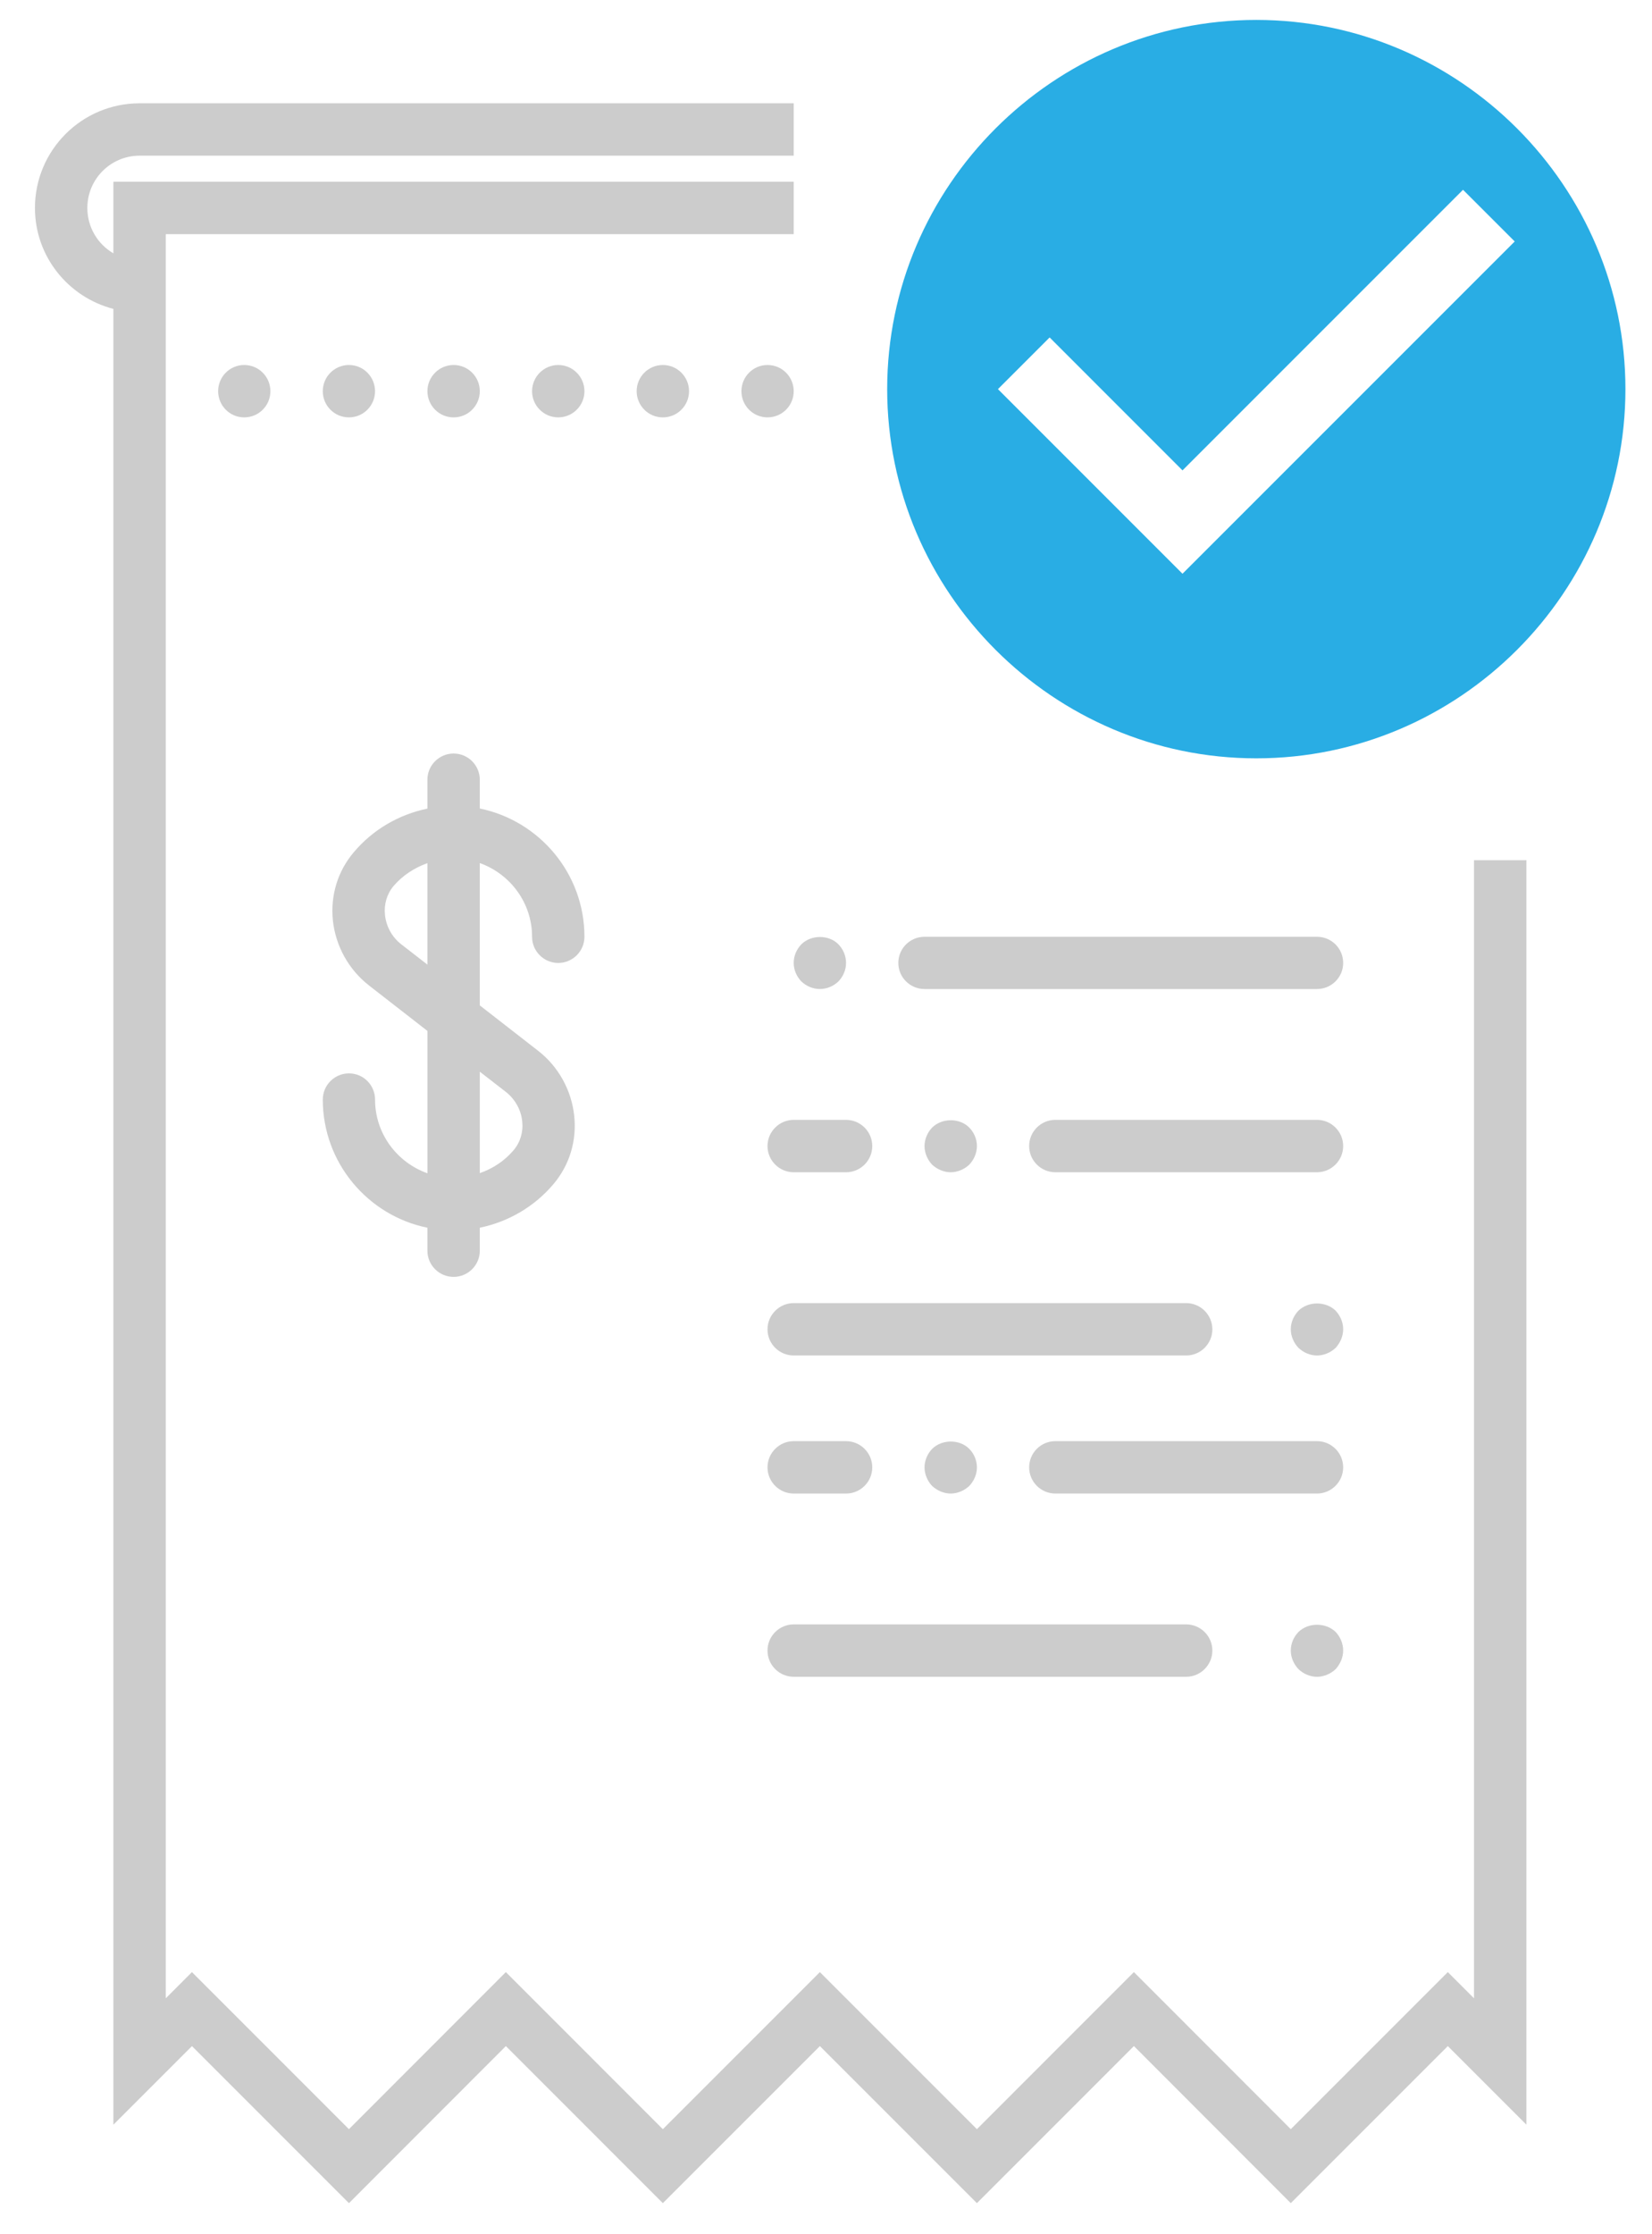<?xml version="1.0" encoding="utf-8"?>
<!-- Generator: Adobe Illustrator 15.1.0, SVG Export Plug-In . SVG Version: 6.00 Build 0)  -->
<!DOCTYPE svg PUBLIC "-//W3C//DTD SVG 1.1//EN" "http://www.w3.org/Graphics/SVG/1.1/DTD/svg11.dtd">
<svg version="1.1" id="Layer_1" xmlns="http://www.w3.org/2000/svg" xmlns:xlink="http://www.w3.org/1999/xlink" x="0px" y="0px"
	 width="108px" height="146px" viewBox="0 0 108 146" enable-background="new 0 0 108 146" xml:space="preserve">
<g id="Page-1">
	<g id="Core" transform="translate(-44, -86)">
		<g id="check-circle" transform="translate(44, 86)">
			<path id="Shape" fill="#29ADE4" d="M82.131,1.303C68.86,1.303,58,12.162,58,25.434c0,13.272,10.859,24.131,24.131,24.131
				c13.273,0,24.132-10.859,24.132-24.131C106.263,12.162,95.405,1.303,82.131,1.303L82.131,1.303z M77.306,37.5L65.241,25.434
				l3.379-3.378l8.687,8.688l18.338-18.34l3.38,3.378L77.306,37.5L77.306,37.5z"/>
		</g>
	</g>
</g>
<g>
	<path fill="#CCCCCC" d="M77.545,85.172H51.889c-0.944,0-1.713,0.769-1.713,1.712c0,0.944,0.769,1.712,1.713,1.712h25.656
		c0.944,0,1.713-0.769,1.713-1.712C79.258,85.941,78.49,85.172,77.545,85.172z"/>
	<path fill="#CCCCCC" d="M84.887,85.666c-0.31,0.326-0.501,0.751-0.501,1.219c0,0.443,0.191,0.886,0.501,1.211
		c0.326,0.311,0.769,0.501,1.211,0.501s0.894-0.19,1.22-0.501c0.3-0.326,0.492-0.769,0.492-1.211c0-0.468-0.192-0.893-0.492-1.219
		C86.666,85.039,85.54,85.039,84.887,85.666z"/>
	<path fill="#CCCCCC" d="M86.098,61.228H60.441c-0.943,0-1.713,0.76-1.713,1.71c0,0.946,0.77,1.705,1.713,1.705h25.657
		c0.943,0,1.712-0.759,1.712-1.705C87.81,61.987,87.042,61.228,86.098,61.228z"/>
	<path fill="#CCCCCC" d="M86.098,73.195H68.993c-0.944,0-1.712,0.769-1.712,1.712c0,0.943,0.768,1.712,1.712,1.712h17.105
		c0.943,0,1.712-0.769,1.712-1.712C87.81,73.964,87.042,73.195,86.098,73.195z"/>
	<path fill="#CCCCCC" d="M51.889,76.62h3.422c0.944,0,1.713-0.769,1.713-1.712c0-0.944-0.769-1.712-1.713-1.712h-3.422
		c-0.944,0-1.713,0.769-1.713,1.712C50.176,75.851,50.945,76.62,51.889,76.62z"/>
	<path fill="#CCCCCC" d="M52.39,61.719c-0.311,0.325-0.501,0.753-0.501,1.219c0,0.461,0.19,0.885,0.501,1.212
		c0.325,0.31,0.767,0.493,1.21,0.493s0.884-0.183,1.21-0.493c0.311-0.327,0.501-0.751,0.501-1.212c0-0.466-0.19-0.894-0.501-1.219
		C54.185,61.084,53.032,61.084,52.39,61.719z"/>
	<path fill="#CCCCCC" d="M63.363,76.127c0.31-0.326,0.503-0.76,0.503-1.219c0-0.46-0.193-0.902-0.503-1.211
		c-0.626-0.635-1.778-0.635-2.422,0c-0.309,0.318-0.5,0.769-0.5,1.211c0,0.442,0.191,0.894,0.5,1.219
		c0.326,0.3,0.769,0.493,1.211,0.493C62.595,76.62,63.039,76.427,63.363,76.127z"/>
	<path fill="#CCCCCC" d="M27.942,80.245v1.503c0,0.943,0.769,1.711,1.713,1.711c0.943,0,1.712-0.768,1.712-1.711v-1.503
		c1.861-0.384,3.566-1.37,4.82-2.856c1.044-1.236,1.527-2.823,1.352-4.46c-0.175-1.67-1.035-3.224-2.362-4.251l-3.81-2.965v-9.303
		c1.979,0.71,3.417,2.589,3.417,4.819c0,0.943,0.768,1.71,1.712,1.71c0.942,0,1.712-0.767,1.712-1.71
		c0-4.136-2.948-7.584-6.841-8.385v-1.88c0-0.945-0.769-1.713-1.712-1.713c-0.944,0-1.713,0.768-1.713,1.713v1.888
		c-1.862,0.383-3.566,1.369-4.818,2.856c-1.045,1.236-1.528,2.813-1.362,4.452c0.177,1.669,1.035,3.222,2.372,4.259l3.809,2.963
		v9.305c-1.987-0.709-3.424-2.589-3.424-4.819c0-0.943-0.761-1.711-1.705-1.711c-0.942,0-1.711,0.768-1.711,1.711
		C21.102,75.993,24.042,79.451,27.942,80.245z M31.367,70.047l1.712,1.328c0.593,0.468,0.985,1.169,1.061,1.913
		c0.076,0.702-0.125,1.378-0.568,1.896c-0.593,0.701-1.36,1.196-2.204,1.494V70.047z M26.23,61.719
		c-0.602-0.468-0.985-1.169-1.062-1.919c-0.075-0.696,0.126-1.371,0.56-1.889c0.603-0.701,1.371-1.194,2.214-1.494v6.631
		L26.23,61.719z"/>
	<path fill="#CCCCCC" d="M36.496,27.28c0.942,0,1.712-0.767,1.712-1.71c0-0.945-0.77-1.713-1.712-1.713
		c-0.944,0-1.712,0.769-1.712,1.713C34.784,26.513,35.551,27.28,36.496,27.28z"/>
	<circle fill="#CCCCCC" cx="43.334" cy="25.569" r="1.712"/>
	<path fill="#CCCCCC" d="M50.176,27.28c0.952,0,1.713-0.767,1.713-1.71c0-0.945-0.761-1.713-1.713-1.713
		c-0.945,0-1.705,0.769-1.705,1.713C48.471,26.513,49.231,27.28,50.176,27.28z"/>
	<circle fill="#CCCCCC" cx="29.655" cy="25.569" r="1.712"/>
	<path fill="#CCCCCC" d="M22.813,27.28c0.944,0,1.705-0.767,1.705-1.71c0-0.945-0.761-1.713-1.705-1.713
		c-0.951,0-1.711,0.769-1.711,1.713C21.102,26.513,21.862,27.28,22.813,27.28z"/>
	<path fill="#CCCCCC" d="M15.965,27.28c0.953,0,1.712-0.767,1.712-1.71c0-0.945-0.76-1.713-1.712-1.713
		c-0.944,0-1.704,0.769-1.704,1.713C14.262,26.513,15.021,27.28,15.965,27.28z"/>
	<path fill="#CCCCCC" d="M77.545,106.172H51.889c-0.944,0-1.713,0.769-1.713,1.712c0,0.944,0.769,1.712,1.713,1.712h25.656
		c0.944,0,1.713-0.769,1.713-1.712C79.258,106.941,78.49,106.172,77.545,106.172L77.545,106.172z M77.545,106.172"/>
	<path fill="#CCCCCC" d="M84.887,106.666c-0.31,0.326-0.501,0.751-0.501,1.219c0,0.443,0.191,0.886,0.501,1.211
		c0.326,0.311,0.769,0.501,1.211,0.501s0.894-0.19,1.22-0.501c0.3-0.326,0.492-0.769,0.492-1.211c0-0.468-0.192-0.893-0.492-1.219
		C86.666,106.039,85.54,106.039,84.887,106.666L84.887,106.666z M84.887,106.666"/>
	<path fill="#CCCCCC" d="M86.098,94.195H68.993c-0.944,0-1.712,0.769-1.712,1.712c0,0.943,0.768,1.712,1.712,1.712h17.105
		c0.943,0,1.712-0.769,1.712-1.712C87.81,94.964,87.042,94.195,86.098,94.195L86.098,94.195z M86.098,94.195"/>
	<path fill="#CCCCCC" d="M50.176,95.908c0,0.943,0.769,1.712,1.713,1.712h3.422c0.944,0,1.713-0.769,1.713-1.712
		c0-0.944-0.769-1.712-1.713-1.712h-3.422C50.945,94.195,50.176,94.964,50.176,95.908L50.176,95.908z M50.176,95.908"/>
	<path fill="#CCCCCC" d="M63.363,97.127c0.31-0.326,0.503-0.76,0.503-1.219c0-0.46-0.193-0.902-0.503-1.211
		c-0.626-0.635-1.778-0.635-2.422,0c-0.309,0.318-0.5,0.769-0.5,1.211c0,0.442,0.191,0.894,0.5,1.219
		c0.326,0.3,0.769,0.493,1.211,0.493C62.595,97.62,63.039,97.427,63.363,97.127L63.363,97.127z M63.363,97.127"/>
	<path fill="#CCCCCC" d="M96.364,56.222v74.389l-1.713-1.713l-10.265,10.266l-10.257-10.266l-10.264,10.266L53.6,128.898
		l-10.266,10.266l-10.264-10.266l-10.258,10.266l-10.264-10.266l-1.711,1.713V15.304h41.052V11.88H7.413v4.678
		c-1.019-0.595-1.703-1.697-1.703-2.966c0-1.888,1.528-3.417,3.416-3.417h42.764V6.752H9.125c-3.775,0-6.84,3.064-6.84,6.84
		c0,3.182,2.188,5.837,5.128,6.598v118.681l5.136-5.136L22.813,144l10.258-10.266L43.334,144L53.6,133.735L63.866,144l10.264-10.266
		L84.386,144l10.265-10.266l5.137,5.136V56.222H96.364z"/>
</g>
</svg>
